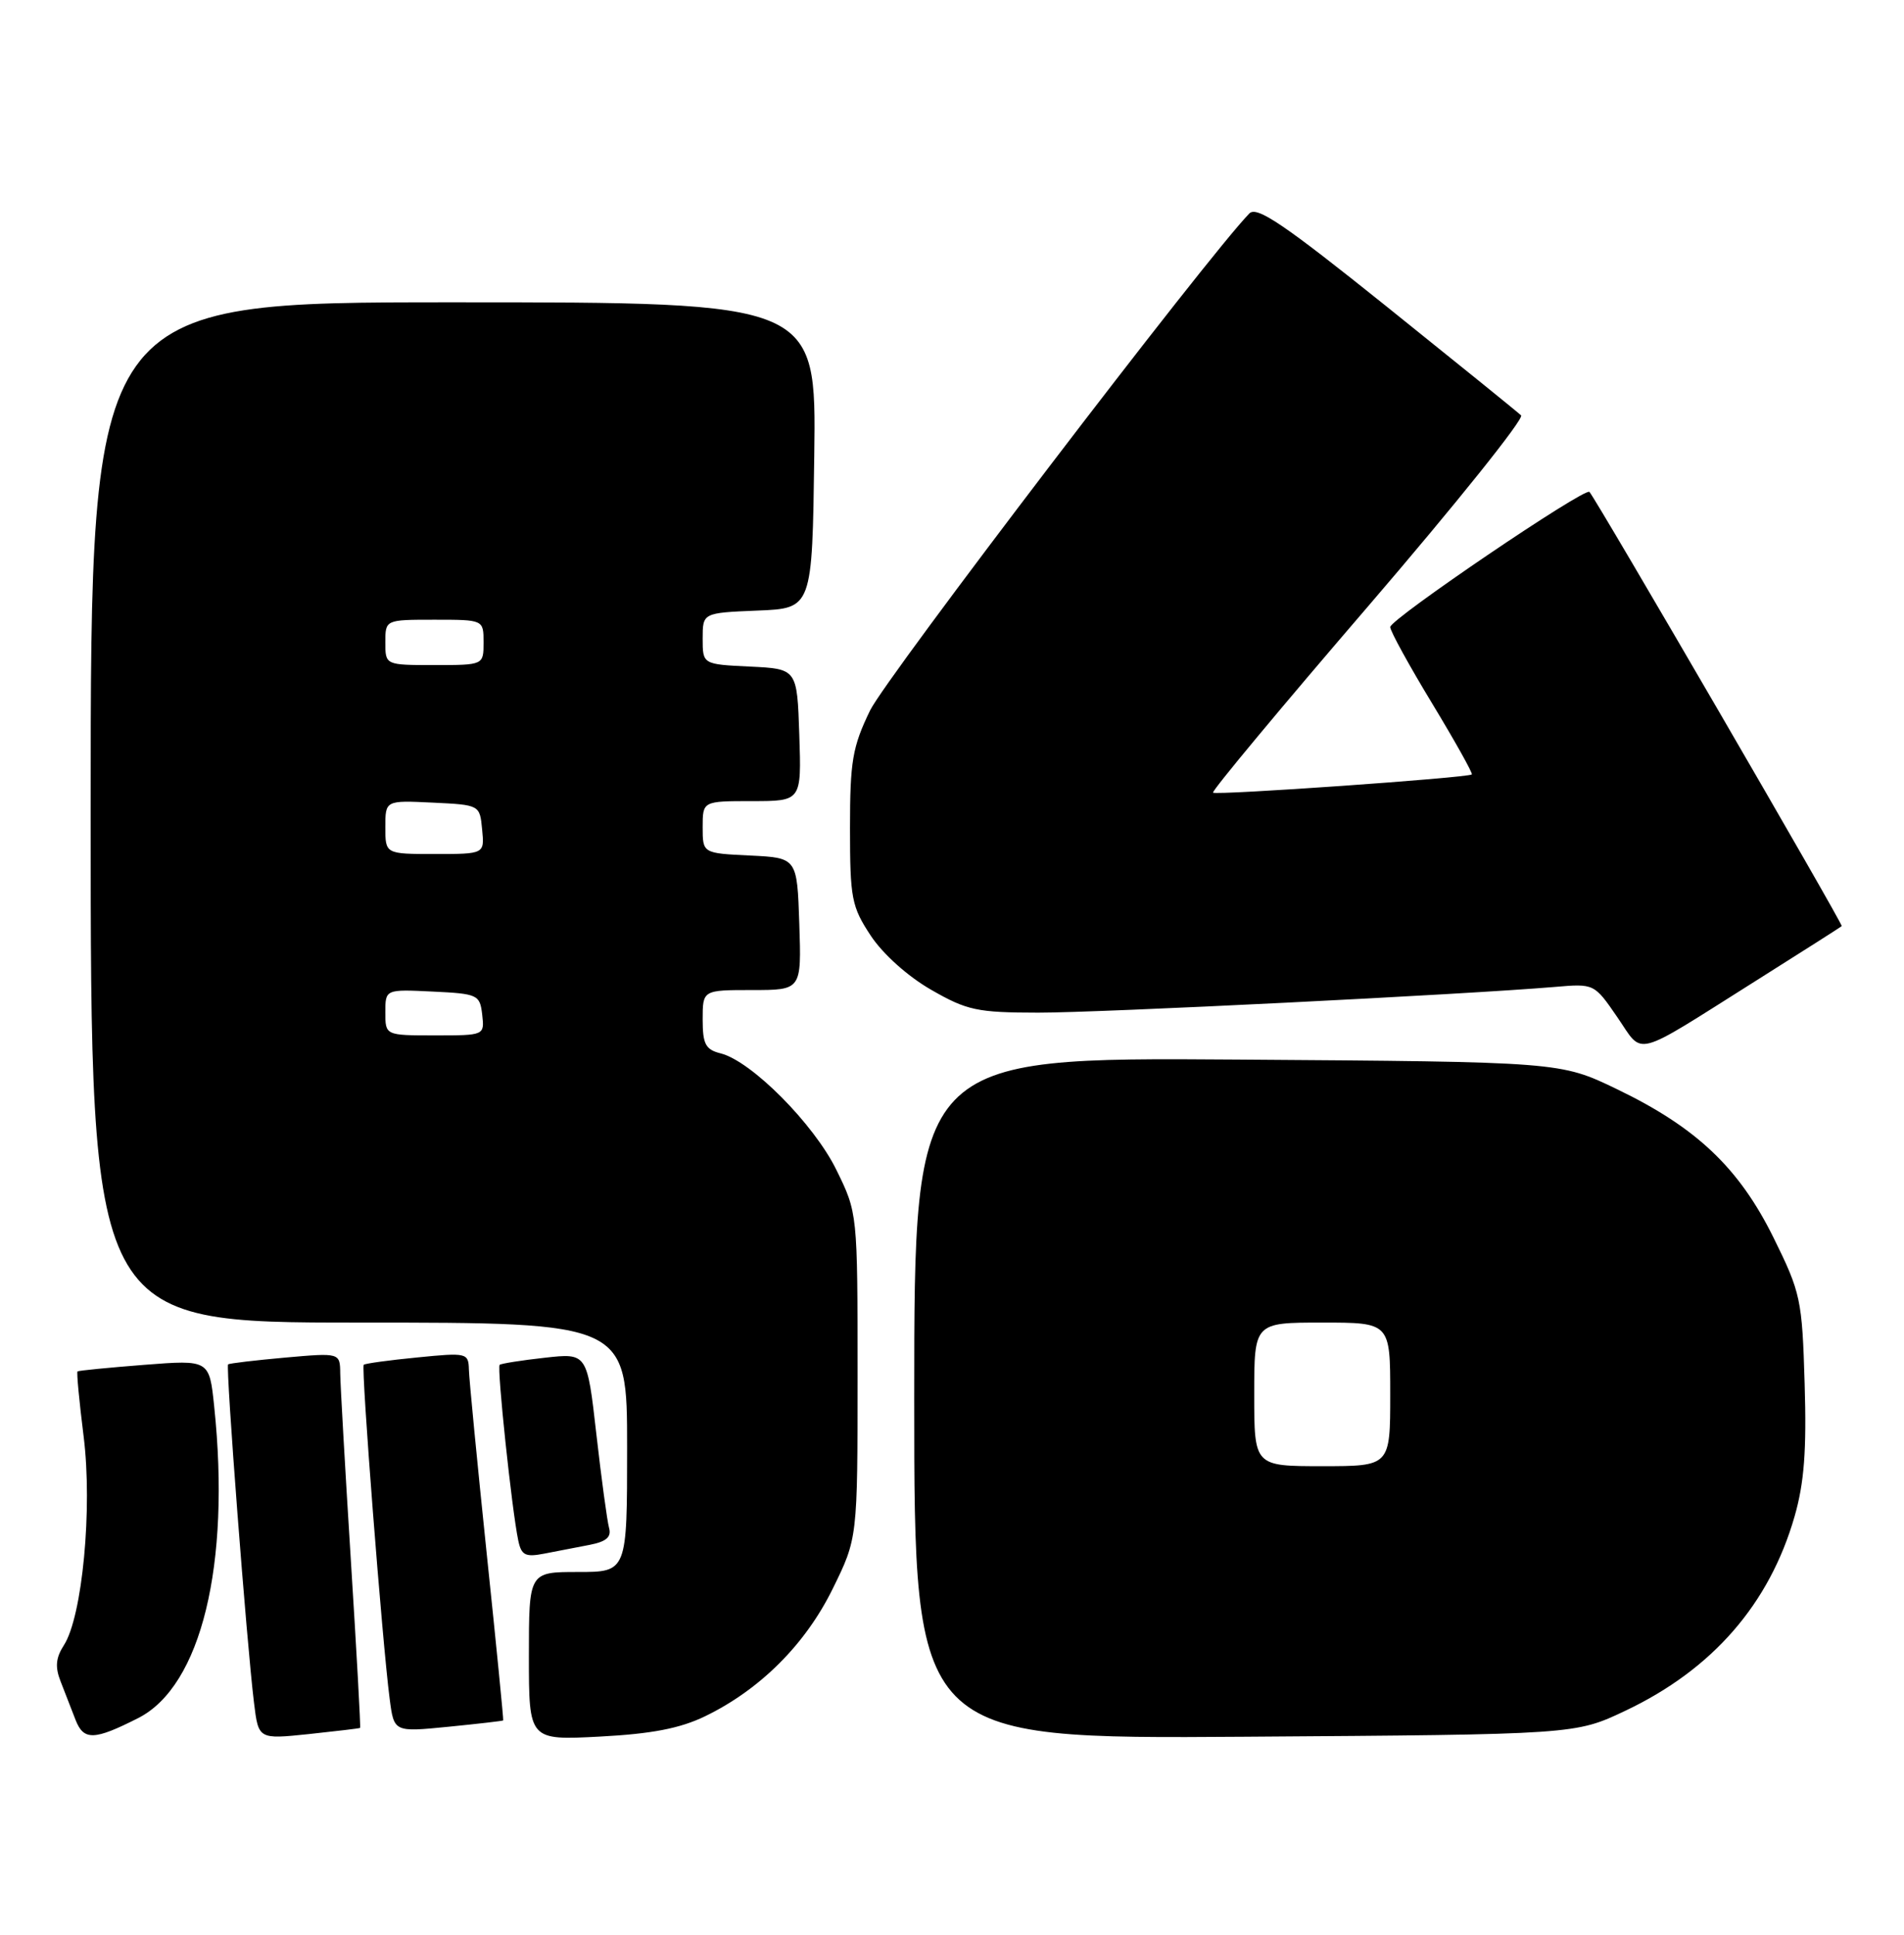 <?xml version="1.0" encoding="UTF-8" standalone="no"?>
<!DOCTYPE svg PUBLIC "-//W3C//DTD SVG 1.1//EN" "http://www.w3.org/Graphics/SVG/1.1/DTD/svg11.dtd" >
<svg xmlns="http://www.w3.org/2000/svg" xmlns:xlink="http://www.w3.org/1999/xlink" version="1.1" viewBox="0 0 252 256">
 <g >
 <path fill="currentColor"
d=" M 18.31 227.32 C 26.62 223.09 30.54 207.02 28.35 186.11 C 27.71 179.92 27.71 179.92 19.10 180.59 C 14.37 180.96 10.39 181.35 10.26 181.46 C 10.12 181.57 10.49 185.44 11.07 190.07 C 12.26 199.57 10.90 213.93 8.45 217.70 C 7.39 219.34 7.27 220.57 8.01 222.45 C 8.55 223.85 9.45 226.16 10.00 227.57 C 11.08 230.33 12.46 230.29 18.31 227.32 Z  M 47.66 228.63 C 47.75 228.56 47.20 218.60 46.44 206.50 C 45.68 194.40 45.05 183.26 45.03 181.74 C 45.00 178.99 45.00 178.99 37.75 179.63 C 33.76 179.99 30.36 180.39 30.19 180.53 C 29.85 180.81 32.65 217.45 33.62 225.32 C 34.21 230.14 34.21 230.14 40.85 229.45 C 44.51 229.06 47.57 228.70 47.66 228.63 Z  M 93.30 227.10 C 100.59 223.57 106.59 217.59 110.21 210.22 C 113.50 203.54 113.50 203.54 113.50 182.02 C 113.50 160.50 113.50 160.50 110.70 154.80 C 107.72 148.72 99.45 140.40 95.38 139.38 C 93.38 138.88 93.00 138.16 93.00 134.89 C 93.00 131.00 93.00 131.00 99.54 131.00 C 106.08 131.00 106.08 131.00 105.79 122.25 C 105.50 113.50 105.50 113.50 99.25 113.20 C 93.00 112.90 93.00 112.90 93.00 109.45 C 93.00 106.00 93.00 106.00 99.54 106.00 C 106.08 106.00 106.08 106.00 105.79 97.25 C 105.50 88.50 105.50 88.50 99.25 88.20 C 93.00 87.90 93.00 87.90 93.00 84.50 C 93.00 81.09 93.00 81.09 100.25 80.79 C 107.50 80.50 107.50 80.50 107.77 60.25 C 108.04 40.00 108.04 40.00 60.02 40.00 C 12.00 40.00 12.00 40.00 12.00 107.50 C 12.00 175.00 12.00 175.00 47.50 175.00 C 83.00 175.00 83.00 175.00 83.00 191.50 C 83.00 208.00 83.00 208.00 76.50 208.00 C 70.00 208.00 70.00 208.00 70.00 219.14 C 70.00 230.27 70.00 230.27 79.38 229.78 C 86.24 229.42 89.99 228.70 93.30 227.10 Z  M 215.12 226.36 C 226.65 220.90 234.19 212.24 237.52 200.64 C 238.79 196.22 239.12 191.91 238.85 183.09 C 238.52 171.91 238.33 171.06 234.73 163.76 C 230.16 154.52 224.53 149.18 214.00 144.11 C 206.50 140.50 206.50 140.50 163.75 140.20 C 121.00 139.90 121.00 139.90 121.00 185.00 C 121.00 230.10 121.00 230.10 164.75 229.80 C 208.50 229.50 208.50 229.50 215.12 226.36 Z  M 66.60 227.64 C 66.66 227.56 65.68 217.60 64.41 205.50 C 63.15 193.40 62.09 182.47 62.06 181.22 C 62.00 179.01 61.79 178.96 55.25 179.61 C 51.54 179.97 48.34 180.41 48.14 180.58 C 47.77 180.90 50.60 217.39 51.58 224.84 C 52.15 229.19 52.15 229.19 59.33 228.48 C 63.27 228.09 66.55 227.71 66.60 227.64 Z  M 78.04 204.41 C 80.26 203.98 80.95 203.37 80.61 202.16 C 80.36 201.25 79.60 195.67 78.93 189.76 C 77.71 179.02 77.71 179.02 72.11 179.65 C 69.02 179.99 66.33 180.42 66.13 180.59 C 65.75 180.92 67.74 199.78 68.59 203.82 C 69.00 205.79 69.52 206.06 72.04 205.57 C 73.67 205.26 76.37 204.74 78.04 204.41 Z  M 232.34 129.81 C 238.48 125.94 243.62 122.67 243.76 122.54 C 243.98 122.34 211.39 66.27 210.37 65.09 C 209.79 64.43 184.00 81.92 184.00 82.97 C 184.00 83.50 186.50 88.05 189.55 93.08 C 192.60 98.12 194.96 102.34 194.80 102.47 C 194.24 102.92 160.92 105.26 160.55 104.88 C 160.35 104.67 169.62 93.53 181.16 80.12 C 192.69 66.70 201.76 55.38 201.32 54.96 C 200.87 54.53 192.87 48.06 183.55 40.58 C 169.97 29.69 166.35 27.23 165.36 28.24 C 159.90 33.80 117.24 89.69 115.16 94.00 C 112.82 98.83 112.50 100.72 112.50 109.57 C 112.50 118.89 112.71 119.96 115.25 123.81 C 116.86 126.24 120.17 129.21 123.25 130.97 C 128.00 133.70 129.34 133.98 137.40 133.99 C 145.65 134.00 193.80 131.60 205.75 130.59 C 211.00 130.14 211.00 130.14 214.05 134.58 C 217.60 139.73 215.86 140.19 232.34 129.81 Z  M 51.00 133.95 C 51.00 130.90 51.00 130.90 57.25 131.20 C 63.24 131.49 63.51 131.61 63.82 134.25 C 64.13 137.00 64.13 137.00 57.57 137.00 C 51.00 137.00 51.00 137.00 51.00 133.95 Z  M 51.00 109.45 C 51.00 105.90 51.00 105.90 57.25 106.20 C 63.50 106.50 63.50 106.50 63.81 109.75 C 64.13 113.00 64.13 113.00 57.56 113.00 C 51.00 113.00 51.00 113.00 51.00 109.45 Z  M 51.00 85.00 C 51.00 82.00 51.00 82.00 57.50 82.00 C 64.00 82.00 64.00 82.00 64.00 85.00 C 64.00 88.00 64.00 88.00 57.50 88.00 C 51.00 88.00 51.00 88.00 51.00 85.00 Z  M 166.00 184.50 C 166.00 175.00 166.00 175.00 175.00 175.00 C 184.00 175.00 184.00 175.00 184.00 184.50 C 184.00 194.00 184.00 194.00 175.00 194.00 C 166.00 194.00 166.00 194.00 166.00 184.50 Z "/>
</g>
</svg>
